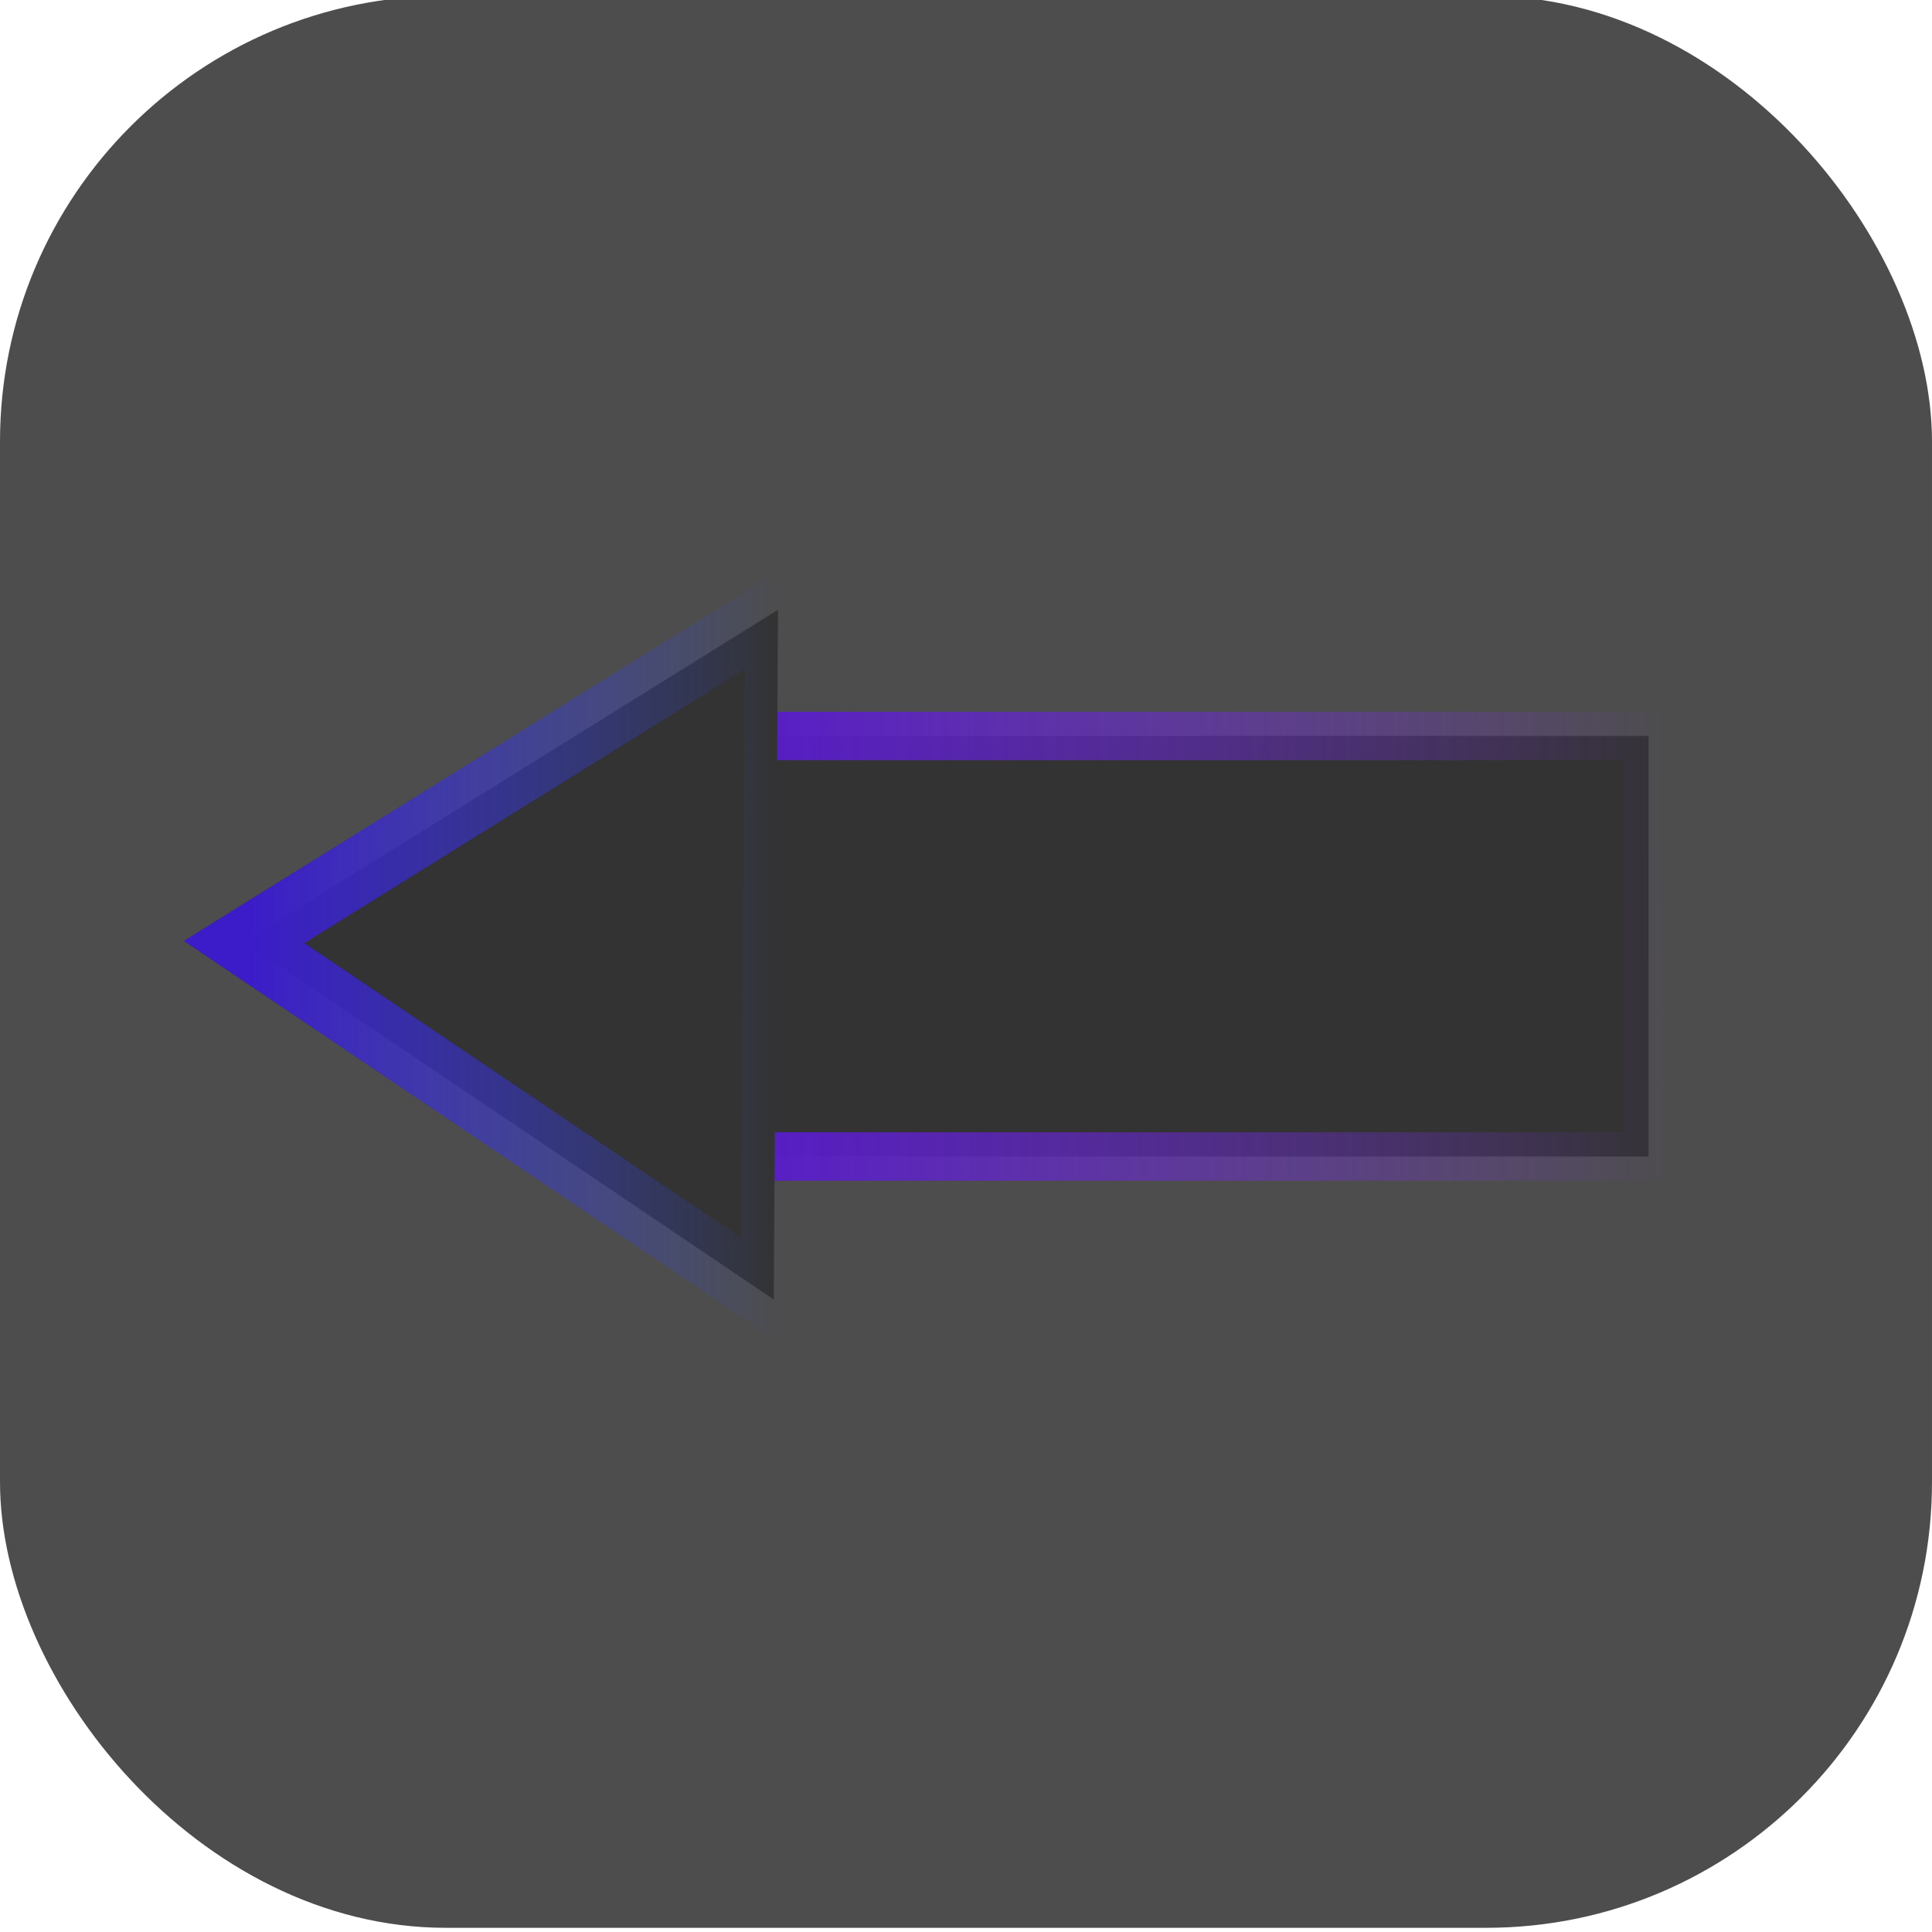 <?xml version="1.0" encoding="UTF-8" standalone="no"?>
<!-- Created with Inkscape (http://www.inkscape.org/) -->

<svg
   width="30mm"
   height="30mm"
   viewBox="0 0 30 30"
   version="1.1"
   id="svg727"
   inkscape:version="1.2.1 (9c6d41e410, 2022-07-14)"
   sodipodi:docname="goBack.svg"
   xmlns:inkscape="http://www.inkscape.org/namespaces/inkscape"
   xmlns:sodipodi="http://sodipodi.sourceforge.net/DTD/sodipodi-0.dtd"
   xmlns:xlink="http://www.w3.org/1999/xlink"
   xmlns="http://www.w3.org/2000/svg"
   xmlns:svg="http://www.w3.org/2000/svg">
  <sodipodi:namedview
     id="namedview729"
     pagecolor="#505050"
     bordercolor="#eeeeee"
     borderopacity="1"
     inkscape:showpageshadow="0"
     inkscape:pageopacity="0"
     inkscape:pagecheckerboard="0"
     inkscape:deskcolor="#505050"
     inkscape:document-units="mm"
     showgrid="false"
     inkscape:zoom="4.051698"
     inkscape:cx="135.74556"
     inkscape:cy="79.843068"
     inkscape:window-width="1920"
     inkscape:window-height="991"
     inkscape:window-x="-9"
     inkscape:window-y="-9"
     inkscape:window-maximized="1"
     inkscape:current-layer="layer1" />
  <defs
     id="defs724">
    <linearGradient
       inkscape:collect="always"
       id="linearGradient5654">
      <stop
         style="stop-color:#3c1bc9;stop-opacity:1;"
         offset="0"
         id="stop5650" />
      <stop
         style="stop-color:#3251f8;stop-opacity:0;"
         offset="1"
         id="stop5652" />
    </linearGradient>
    <linearGradient
       inkscape:collect="always"
       id="linearGradient1154">
      <stop
         style="stop-color:#561bc9;stop-opacity:1;"
         offset="0"
         id="stop1150" />
      <stop
         style="stop-color:#8633f7;stop-opacity:0;"
         offset="1"
         id="stop1152" />
    </linearGradient>
    <inkscape:path-effect
       effect="spiro"
       id="path-effect4917"
       is_visible="true"
       lpeversion="1" />
    <linearGradient
       inkscape:collect="always"
       xlink:href="#linearGradient1154"
       id="linearGradient1158"
       x1="52.202"
       y1="109.325"
       x2="66.963"
       y2="109.26"
       gradientUnits="userSpaceOnUse" />
    <linearGradient
       inkscape:collect="always"
       xlink:href="#linearGradient5654"
       id="linearGradient1166"
       x1="44.791"
       y1="109.391"
       x2="53.085"
       y2="109.391"
       gradientUnits="userSpaceOnUse" />
  </defs>
  <g
     inkscape:label="Layer 1"
     inkscape:groupmode="layer"
     id="layer1"
     transform="translate(-41.004,-94.567)">
    <rect
       style="fill:#4d4d4d;fill-opacity:1;stroke-width:0.252"
       id="rect835"
       width="30"
       height="30"
       x="41.004"
       y="94.502"
       ry="6.922" />
    <rect
       style="fill:#333333;stroke:url(#linearGradient1158);stroke-width:0.752;stroke-dasharray:none"
       id="rect962"
       width="13.975"
       height="6.53"
       x="52.627"
       y="105.995"
       ry="0"
       transform="translate(3.5416669e-7)" />
  </g>
  <g
     inkscape:groupmode="layer"
     id="layer2"
     inkscape:label="Layer 2">
    <path
       style="fill:#333333;stroke:url(#linearGradient1166);stroke-width:1.018"
       d="m 53.085,104.036 -0.065,10.71 -8.228,-5.551 z"
       id="path1125"
       transform="translate(-41.004,-94.567)" />
  </g>
</svg>
